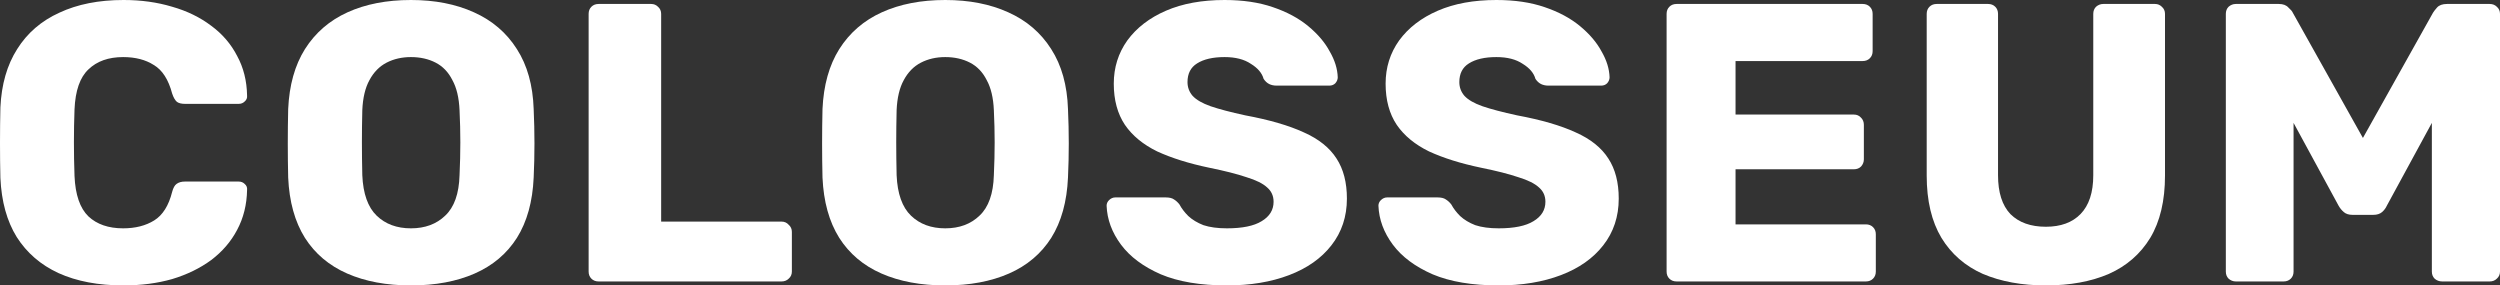 <svg width="1200" height="137" viewBox="0 0 1200 137" fill="none" xmlns="http://www.w3.org/2000/svg">
<rect x="0" y="0" width="1200" height="137" fill="#333333" stroke="none"/>
<path d="M59.298 137C47.184 137 36.791 135.034 28.119 131.101C19.575 127.169 12.88 121.397 8.034 113.786C3.316 106.175 0.701 96.725 0.191 85.435C0.064 80.234 0 74.652 0 68.69C0 62.728 0.064 57.02 0.191 51.565C0.701 40.529 3.379 31.206 8.225 23.594C13.071 15.857 19.83 10.021 28.502 6.089C37.173 2.03 47.439 0 59.298 0C67.715 0 75.494 1.078 82.635 3.235C89.777 5.264 96.025 8.309 101.381 12.368C106.737 16.3 110.882 21.121 113.815 26.829C116.875 32.411 118.47 38.753 118.597 45.857C118.725 46.999 118.342 47.95 117.449 48.711C116.684 49.472 115.728 49.853 114.58 49.853H88.757C87.099 49.853 85.823 49.536 84.931 48.901C84.038 48.14 83.273 46.808 82.635 44.906C80.85 38.182 77.917 33.616 73.836 31.206C69.883 28.669 64.973 27.4 59.107 27.4C52.093 27.4 46.546 29.366 42.465 33.299C38.385 37.104 36.153 43.51 35.77 52.517C35.388 62.919 35.388 73.574 35.77 84.483C36.153 93.49 38.385 99.959 42.465 103.892C46.546 107.697 52.093 109.6 59.107 109.6C64.973 109.6 69.947 108.331 74.028 105.794C78.108 103.257 80.978 98.691 82.635 92.094C83.145 90.192 83.847 88.923 84.74 88.289C85.76 87.528 87.099 87.147 88.757 87.147H114.58C115.728 87.147 116.684 87.528 117.449 88.289C118.342 89.05 118.725 90.001 118.597 91.143C118.47 98.247 116.875 104.653 113.815 110.361C110.882 115.943 106.737 120.763 101.381 124.822C96.025 128.755 89.777 131.799 82.635 133.956C75.494 135.985 67.715 137 59.298 137Z" fill="white"/>
<path d="M197.244 137C185.512 137 175.31 135.097 166.638 131.292C157.966 127.486 151.208 121.778 146.362 114.167C141.516 106.429 138.838 96.788 138.328 85.244C138.2 79.79 138.137 74.335 138.137 68.881C138.137 63.426 138.2 57.908 138.328 52.326C138.838 40.91 141.516 31.332 146.362 23.594C151.335 15.73 158.158 9.831 166.829 5.899C175.501 1.966 185.639 0 197.244 0C208.721 0 218.795 1.966 227.467 5.899C236.266 9.831 243.152 15.73 248.126 23.594C253.099 31.332 255.777 40.91 256.16 52.326C256.415 57.908 256.542 63.426 256.542 68.881C256.542 74.335 256.415 79.79 256.16 85.244C255.65 96.788 252.972 106.429 248.126 114.167C243.28 121.778 236.521 127.486 227.849 131.292C219.178 135.097 208.976 137 197.244 137ZM197.244 109.6C204.003 109.6 209.486 107.57 213.694 103.511C218.03 99.452 220.326 92.982 220.581 84.103C220.836 78.521 220.963 73.257 220.963 68.31C220.963 63.362 220.836 58.225 220.581 52.897C220.326 46.935 219.178 42.115 217.137 38.436C215.225 34.631 212.547 31.84 209.104 30.064C205.66 28.288 201.707 27.4 197.244 27.4C192.908 27.4 189.019 28.288 185.575 30.064C182.132 31.84 179.39 34.631 177.35 38.436C175.31 42.115 174.162 46.935 173.907 52.897C173.779 58.225 173.716 63.362 173.716 68.31C173.716 73.257 173.779 78.521 173.907 84.103C174.29 92.982 176.585 99.452 180.793 103.511C185.002 107.57 190.485 109.6 197.244 109.6Z" fill="white"/>
<path d="M287.323 135.097C285.92 135.097 284.772 134.653 283.88 133.765C282.987 132.877 282.541 131.736 282.541 130.34V6.66C282.541 5.264 282.987 4.123 283.88 3.235C284.772 2.347 285.92 1.903 287.323 1.903H312.573C313.848 1.903 314.932 2.347 315.824 3.235C316.845 4.123 317.355 5.264 317.355 6.66V106.365H375.123C376.526 106.365 377.673 106.873 378.566 107.888C379.586 108.775 380.096 109.917 380.096 111.312V130.34C380.096 131.736 379.586 132.877 378.566 133.765C377.673 134.653 376.526 135.097 375.123 135.097H287.323Z" fill="white"/>
<path d="M453.716 137C441.984 137 431.782 135.097 423.11 131.292C414.439 127.486 407.68 121.778 402.834 114.167C397.988 106.429 395.31 96.788 394.8 85.244C394.672 79.79 394.609 74.335 394.609 68.881C394.609 63.426 394.672 57.908 394.8 52.326C395.31 40.91 397.988 31.332 402.834 23.594C407.807 15.73 414.63 9.831 423.301 5.899C431.973 1.966 442.111 0 453.716 0C465.193 0 475.267 1.966 483.939 5.899C492.738 9.831 499.624 15.73 504.598 23.594C509.571 31.332 512.249 40.91 512.632 52.326C512.887 57.908 513.014 63.426 513.014 68.881C513.014 74.335 512.887 79.79 512.632 85.244C512.122 96.788 509.444 106.429 504.598 114.167C499.752 121.778 492.993 127.486 484.322 131.292C475.65 135.097 465.448 137 453.716 137ZM453.716 109.6C460.475 109.6 465.958 107.57 470.166 103.511C474.502 99.452 476.798 92.982 477.053 84.103C477.308 78.521 477.435 73.257 477.435 68.31C477.435 63.362 477.308 58.225 477.053 52.897C476.798 46.935 475.65 42.115 473.61 38.436C471.697 34.631 469.019 31.84 465.576 30.064C462.132 28.288 458.179 27.4 453.716 27.4C449.38 27.4 445.491 28.288 442.047 30.064C438.604 31.84 435.863 34.631 433.822 38.436C431.782 42.115 430.634 46.935 430.379 52.897C430.252 58.225 430.188 63.362 430.188 68.31C430.188 73.257 430.252 78.521 430.379 84.103C430.762 92.982 433.057 99.452 437.265 103.511C441.474 107.57 446.957 109.6 453.716 109.6Z" fill="white"/>
<path d="M588.938 137C576.186 137 565.602 135.224 557.185 131.672C548.768 127.994 542.392 123.237 538.056 117.401C533.721 111.566 531.425 105.35 531.17 98.754C531.17 97.739 531.553 96.851 532.318 96.09C533.21 95.202 534.231 94.758 535.378 94.758H559.48C561.266 94.758 562.605 95.076 563.497 95.71C564.518 96.344 565.41 97.168 566.175 98.183C567.195 100.086 568.598 101.925 570.384 103.701C572.297 105.477 574.719 106.936 577.652 108.078C580.713 109.093 584.475 109.6 588.938 109.6C596.335 109.6 601.882 108.458 605.58 106.175C609.406 103.892 611.319 100.784 611.319 96.851C611.319 94.061 610.299 91.777 608.258 90.001C606.218 88.099 602.902 86.45 598.311 85.054C593.848 83.532 587.854 82.01 580.331 80.487C570.639 78.458 562.35 75.857 555.463 72.686C548.705 69.388 543.54 65.138 539.969 59.938C536.399 54.61 534.613 48.013 534.613 40.149C534.613 32.411 536.781 25.497 541.117 19.408C545.58 13.319 551.765 8.562 559.672 5.138C567.578 1.712 576.951 0 587.791 0C596.59 0 604.305 1.142 610.936 3.425C617.695 5.708 623.37 8.753 627.961 12.558C632.551 16.364 635.995 20.423 638.29 24.736C640.713 28.922 641.988 33.045 642.116 37.104C642.116 38.119 641.733 39.07 640.968 39.958C640.203 40.719 639.246 41.1 638.099 41.1H612.849C611.446 41.1 610.235 40.846 609.215 40.339C608.194 39.831 607.302 39.007 606.537 37.865C605.771 35.075 603.731 32.664 600.415 30.635C597.227 28.478 593.019 27.4 587.791 27.4C582.18 27.4 577.78 28.415 574.592 30.444C571.531 32.347 570.001 35.328 570.001 39.388C570.001 41.925 570.83 44.144 572.488 46.047C574.273 47.95 577.142 49.599 581.096 50.994C585.176 52.39 590.724 53.849 597.737 55.371C609.342 57.527 618.715 60.255 625.856 63.553C632.998 66.724 638.226 70.91 641.542 76.111C644.857 81.185 646.515 87.591 646.515 95.329C646.515 103.955 644.029 111.439 639.055 117.782C634.209 123.998 627.451 128.755 618.779 132.053C610.107 135.351 600.16 137 588.938 137Z" fill="white"/>
<path d="M719.416 137C706.664 137 696.079 135.224 687.663 131.672C679.246 127.994 672.87 123.237 668.534 117.401C664.198 111.566 661.903 105.35 661.648 98.754C661.648 97.739 662.03 96.851 662.795 96.09C663.688 95.202 664.708 94.758 665.856 94.758H689.958C691.743 94.758 693.082 95.076 693.975 95.71C694.995 96.344 695.888 97.168 696.653 98.183C697.673 100.086 699.076 101.925 700.861 103.701C702.774 105.477 705.197 106.936 708.13 108.078C711.191 109.093 714.953 109.6 719.416 109.6C726.812 109.6 732.36 108.458 736.058 106.175C739.884 103.892 741.796 100.784 741.796 96.851C741.796 94.061 740.776 91.777 738.736 90.001C736.695 88.099 733.38 86.45 728.789 85.054C724.326 83.532 718.332 82.01 710.808 80.487C701.116 78.458 692.827 75.857 685.941 72.686C679.182 69.388 674.018 65.138 670.447 59.938C666.876 54.61 665.091 48.013 665.091 40.149C665.091 32.411 667.259 25.497 671.595 19.408C676.058 13.319 682.243 8.562 690.149 5.138C698.056 1.712 707.429 0 718.268 0C727.067 0 734.783 1.142 741.414 3.425C748.173 5.708 753.847 8.753 758.438 12.558C763.029 16.364 766.472 20.423 768.768 24.736C771.191 28.922 772.466 33.045 772.593 37.104C772.593 38.119 772.211 39.07 771.446 39.958C770.681 40.719 769.724 41.1 768.576 41.1H743.327C741.924 41.1 740.712 40.846 739.692 40.339C738.672 39.831 737.779 39.007 737.014 37.865C736.249 35.075 734.209 32.664 730.893 30.635C727.705 28.478 723.497 27.4 718.268 27.4C712.657 27.4 708.258 28.415 705.07 30.444C702.009 32.347 700.479 35.328 700.479 39.388C700.479 41.925 701.308 44.144 702.965 46.047C704.751 47.95 707.62 49.599 711.573 50.994C715.654 52.39 721.201 53.849 728.215 55.371C739.82 57.527 749.193 60.255 756.334 63.553C763.475 66.724 768.704 70.91 772.02 76.111C775.335 81.185 776.993 87.591 776.993 95.329C776.993 103.955 774.506 111.439 769.533 117.782C764.687 123.998 757.928 128.755 749.257 132.053C740.585 135.351 730.638 137 719.416 137Z" fill="white"/>
<path d="M804.75 135.097C803.347 135.097 802.2 134.653 801.307 133.765C800.414 132.877 799.968 131.736 799.968 130.34V6.66C799.968 5.264 800.414 4.123 801.307 3.235C802.2 2.347 803.347 1.903 804.75 1.903H894.081C895.483 1.903 896.631 2.347 897.524 3.235C898.416 4.123 898.863 5.264 898.863 6.66V24.546C898.863 25.941 898.416 27.083 897.524 27.971C896.631 28.859 895.483 29.303 894.081 29.303H833.061V54.99H889.872C891.275 54.99 892.423 55.498 893.315 56.513C894.208 57.401 894.654 58.542 894.654 59.938V76.492C894.654 77.76 894.208 78.902 893.315 79.917C892.423 80.805 891.275 81.249 889.872 81.249H833.061V107.697H895.611C897.014 107.697 898.161 108.141 899.054 109.029C899.947 109.917 900.393 111.059 900.393 112.454V130.34C900.393 131.736 899.947 132.877 899.054 133.765C898.161 134.653 897.014 135.097 895.611 135.097H804.75Z" fill="white"/>
<path d="M982.009 137C970.532 137 960.458 135.161 951.786 131.482C943.242 127.676 936.611 121.905 931.892 114.167C927.174 106.302 924.815 96.344 924.815 84.293V6.66C924.815 5.264 925.261 4.123 926.154 3.235C927.047 2.347 928.194 1.903 929.597 1.903H954.273C955.676 1.903 956.823 2.347 957.716 3.235C958.609 4.123 959.055 5.264 959.055 6.66V84.103C959.055 92.348 961.032 98.564 964.985 102.75C969.066 106.809 974.74 108.839 982.009 108.839C989.151 108.839 994.698 106.809 998.651 102.75C1002.73 98.564 1004.77 92.348 1004.77 84.103V6.66C1004.77 5.264 1005.22 4.123 1006.11 3.235C1007.13 2.347 1008.28 1.903 1009.55 1.903H1034.42C1035.7 1.903 1036.78 2.347 1037.67 3.235C1038.69 4.123 1039.2 5.264 1039.2 6.66V84.293C1039.2 96.344 1036.84 106.302 1032.13 114.167C1027.41 121.905 1020.78 127.676 1012.23 131.482C1003.69 135.161 993.614 137 982.009 137Z" fill="white"/>
<path d="M1073.18 135.097C1071.9 135.097 1070.75 134.653 1069.73 133.765C1068.84 132.877 1068.4 131.736 1068.4 130.34V6.66C1068.4 5.264 1068.84 4.123 1069.73 3.235C1070.75 2.347 1071.9 1.903 1073.18 1.903H1093.84C1095.88 1.903 1097.41 2.474 1098.43 3.615C1099.58 4.63 1100.28 5.455 1100.53 6.089L1134.2 66.217L1167.86 6.089C1168.25 5.455 1168.88 4.63 1169.78 3.615C1170.8 2.474 1172.39 1.903 1174.56 1.903H1195.03C1196.43 1.903 1197.58 2.347 1198.47 3.235C1199.49 4.123 1200 5.264 1200 6.66V130.34C1200 131.736 1199.49 132.877 1198.47 133.765C1197.58 134.653 1196.43 135.097 1195.03 135.097H1172.26C1170.86 135.097 1169.65 134.653 1168.63 133.765C1167.74 132.877 1167.29 131.736 1167.29 130.34V58.986L1145.67 98.754C1145.16 99.896 1144.4 100.911 1143.38 101.799C1142.36 102.687 1140.96 103.131 1139.17 103.131H1129.22C1127.44 103.131 1126.04 102.687 1125.02 101.799C1124 100.911 1123.17 99.896 1122.53 98.754L1100.91 58.986V130.34C1100.91 131.736 1100.47 132.877 1099.58 133.765C1098.68 134.653 1097.53 135.097 1096.13 135.097H1073.18Z" fill="white"/>
</svg>
